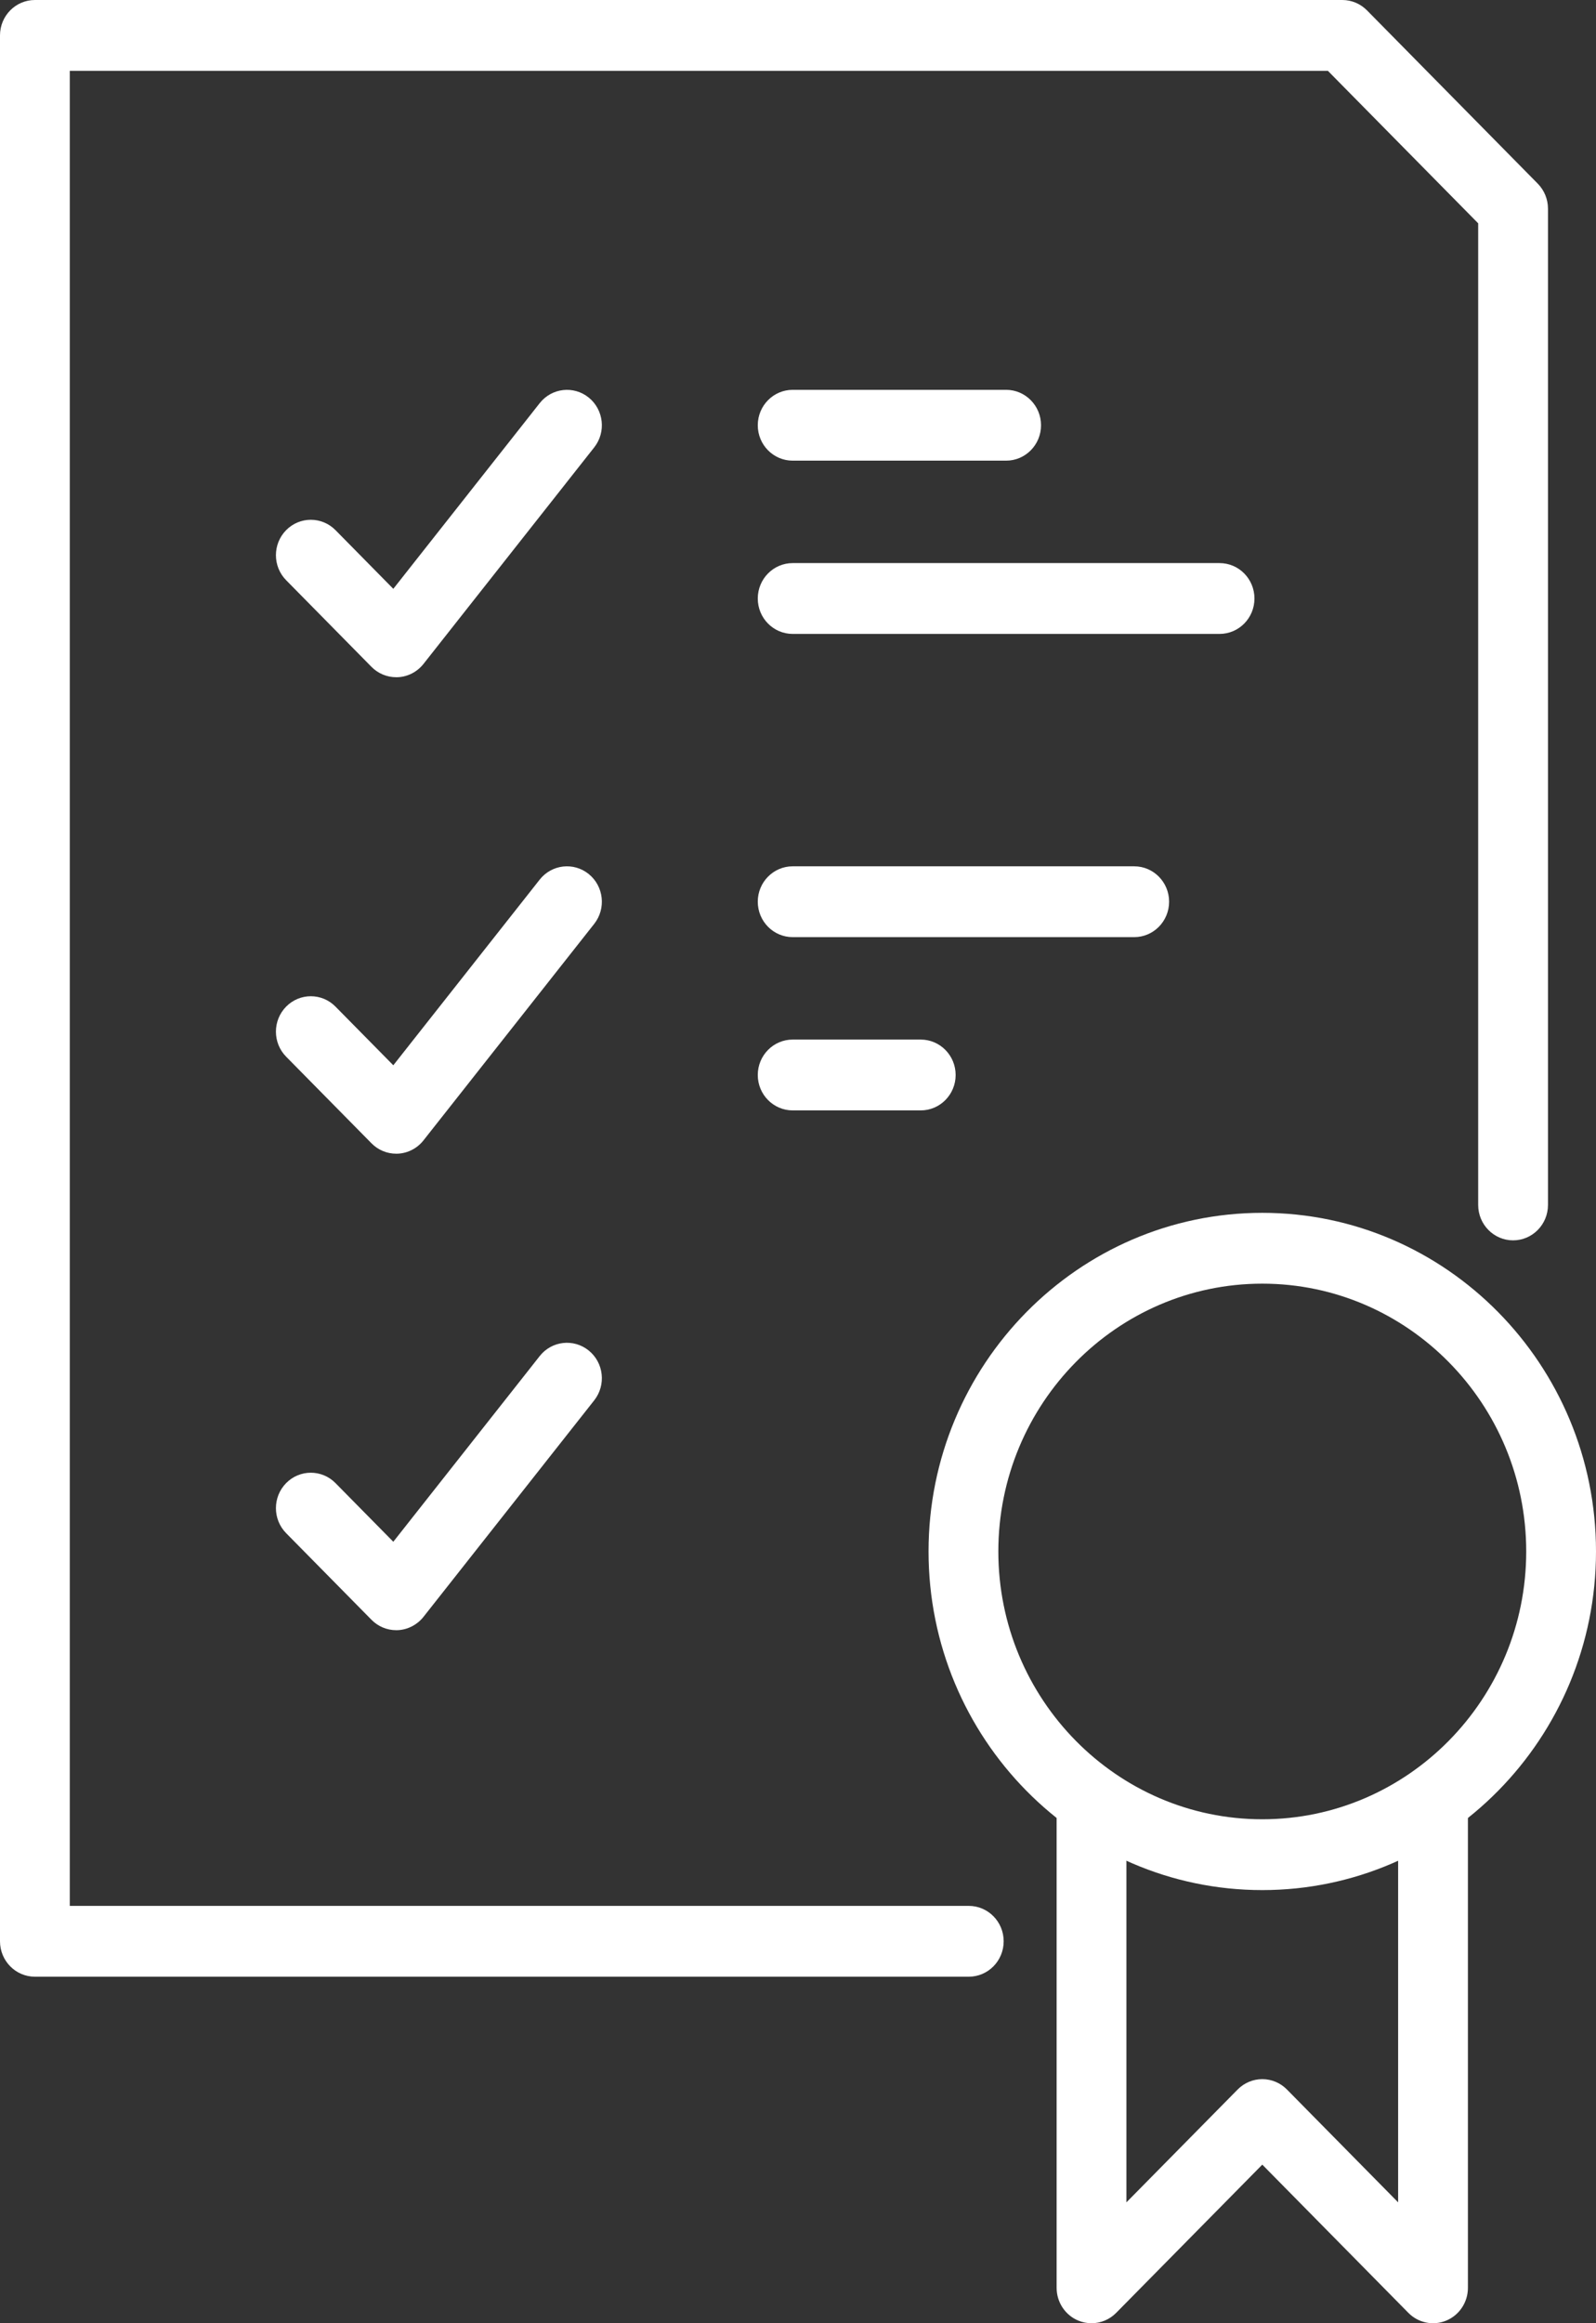 <svg width="44" height="64" viewBox="0 0 44 64" fill="none" xmlns="http://www.w3.org/2000/svg">
<rect x="0" y="0" width="44" height="64" fill="#333333" stroke="none"/>
<path fill-rule="evenodd" clip-rule="evenodd" d="M26.708 54.454H0.962C0.431 54.454 0 54.017 0 53.478V0.975C0 0.437 0.431 0 0.962 0H37.006C37.262 0 37.506 0.103 37.687 0.286L42.394 5.059C42.575 5.242 42.676 5.49 42.676 5.748V33.194C42.676 33.732 42.246 34.169 41.714 34.169C41.183 34.169 40.752 33.732 40.752 33.194V6.152L36.608 1.951H1.924V52.503H26.708C27.24 52.503 27.67 52.94 27.67 53.478C27.67 54.017 27.24 54.454 26.708 54.454Z" fill="white"/>
<path fill-rule="evenodd" clip-rule="evenodd" d="M10.923 18.656C10.668 18.656 10.423 18.554 10.242 18.371L7.889 15.984C7.513 15.603 7.513 14.986 7.889 14.604C8.264 14.224 8.874 14.224 9.249 14.604L10.843 16.221L14.879 11.106C15.211 10.685 15.816 10.617 16.232 10.953C16.646 11.29 16.714 11.903 16.382 12.324L11.674 18.291C11.503 18.507 11.249 18.64 10.976 18.655C10.958 18.656 10.941 18.656 10.923 18.656Z" fill="white"/>
<path fill-rule="evenodd" clip-rule="evenodd" d="M33.622 17.463H21.853C21.322 17.463 20.891 17.027 20.891 16.488C20.891 15.949 21.322 15.512 21.853 15.512H33.622C34.154 15.512 34.584 15.949 34.584 16.488C34.584 17.027 34.154 17.463 33.622 17.463Z" fill="white"/>
<path fill-rule="evenodd" clip-rule="evenodd" d="M27.738 12.69H21.853C21.322 12.69 20.891 12.254 20.891 11.715C20.891 11.176 21.322 10.739 21.853 10.739H27.738C28.269 10.739 28.7 11.176 28.7 11.715C28.7 12.254 28.269 12.69 27.738 12.69Z" fill="white"/>
<path fill-rule="evenodd" clip-rule="evenodd" d="M25.384 30.589H21.853C21.322 30.589 20.891 30.152 20.891 29.614C20.891 29.075 21.322 28.638 21.853 28.638H25.384C25.915 28.638 26.346 29.075 26.346 29.614C26.346 30.152 25.915 30.589 25.384 30.589Z" fill="white"/>
<path fill-rule="evenodd" clip-rule="evenodd" d="M10.923 31.782C10.668 31.782 10.423 31.68 10.242 31.496L7.889 29.11C7.513 28.729 7.513 28.111 7.889 27.73C8.264 27.349 8.874 27.349 9.249 27.73L10.843 29.346L14.879 24.231C15.211 23.811 15.816 23.742 16.232 24.079C16.646 24.415 16.714 25.029 16.382 25.45L11.674 31.416C11.503 31.633 11.249 31.765 10.976 31.781C10.958 31.781 10.941 31.782 10.923 31.782Z" fill="white"/>
<path fill-rule="evenodd" clip-rule="evenodd" d="M31.269 25.816H21.853C21.322 25.816 20.891 25.379 20.891 24.84C20.891 24.302 21.322 23.865 21.853 23.865H31.269C31.8 23.865 32.231 24.302 32.231 24.84C32.231 25.379 31.8 25.816 31.269 25.816Z" fill="white"/>
<path fill-rule="evenodd" clip-rule="evenodd" d="M10.923 44.908C10.668 44.908 10.423 44.806 10.242 44.622L7.889 42.236C7.513 41.855 7.513 41.237 7.889 40.856C8.264 40.475 8.874 40.475 9.249 40.856L10.843 42.472L14.879 37.357C15.211 36.936 15.816 36.868 16.232 37.205C16.646 37.541 16.714 38.155 16.382 38.576L11.674 44.542C11.503 44.758 11.249 44.891 10.976 44.907C10.958 44.907 10.941 44.908 10.923 44.908Z" fill="white"/>
<path fill-rule="evenodd" clip-rule="evenodd" d="M34.8 35.362C30.788 35.362 27.523 38.671 27.523 42.739C27.523 46.807 30.788 50.117 34.8 50.117C38.812 50.117 42.076 46.807 42.076 42.739C42.076 38.671 38.812 35.362 34.8 35.362ZM34.8 52.068C29.727 52.068 25.599 47.883 25.599 42.739C25.599 37.596 29.727 33.411 34.8 33.411C39.873 33.411 44 37.596 44 42.739C44 47.883 39.873 52.068 34.8 52.068Z" fill="white"/>
<path fill-rule="evenodd" clip-rule="evenodd" d="M30.092 64C29.968 64 29.843 63.976 29.724 63.926C29.364 63.775 29.13 63.419 29.13 63.025V49.899H31.054V60.67L34.12 57.562C34.3 57.379 34.545 57.276 34.8 57.276C35.055 57.276 35.3 57.379 35.48 57.562L38.545 60.67V49.899H40.469V63.025C40.469 63.419 40.235 63.775 39.875 63.926C39.516 64.077 39.102 63.993 38.827 63.714L34.8 59.631L30.772 63.714C30.588 63.901 30.342 64 30.092 64Z" fill="white"/>
</svg>
